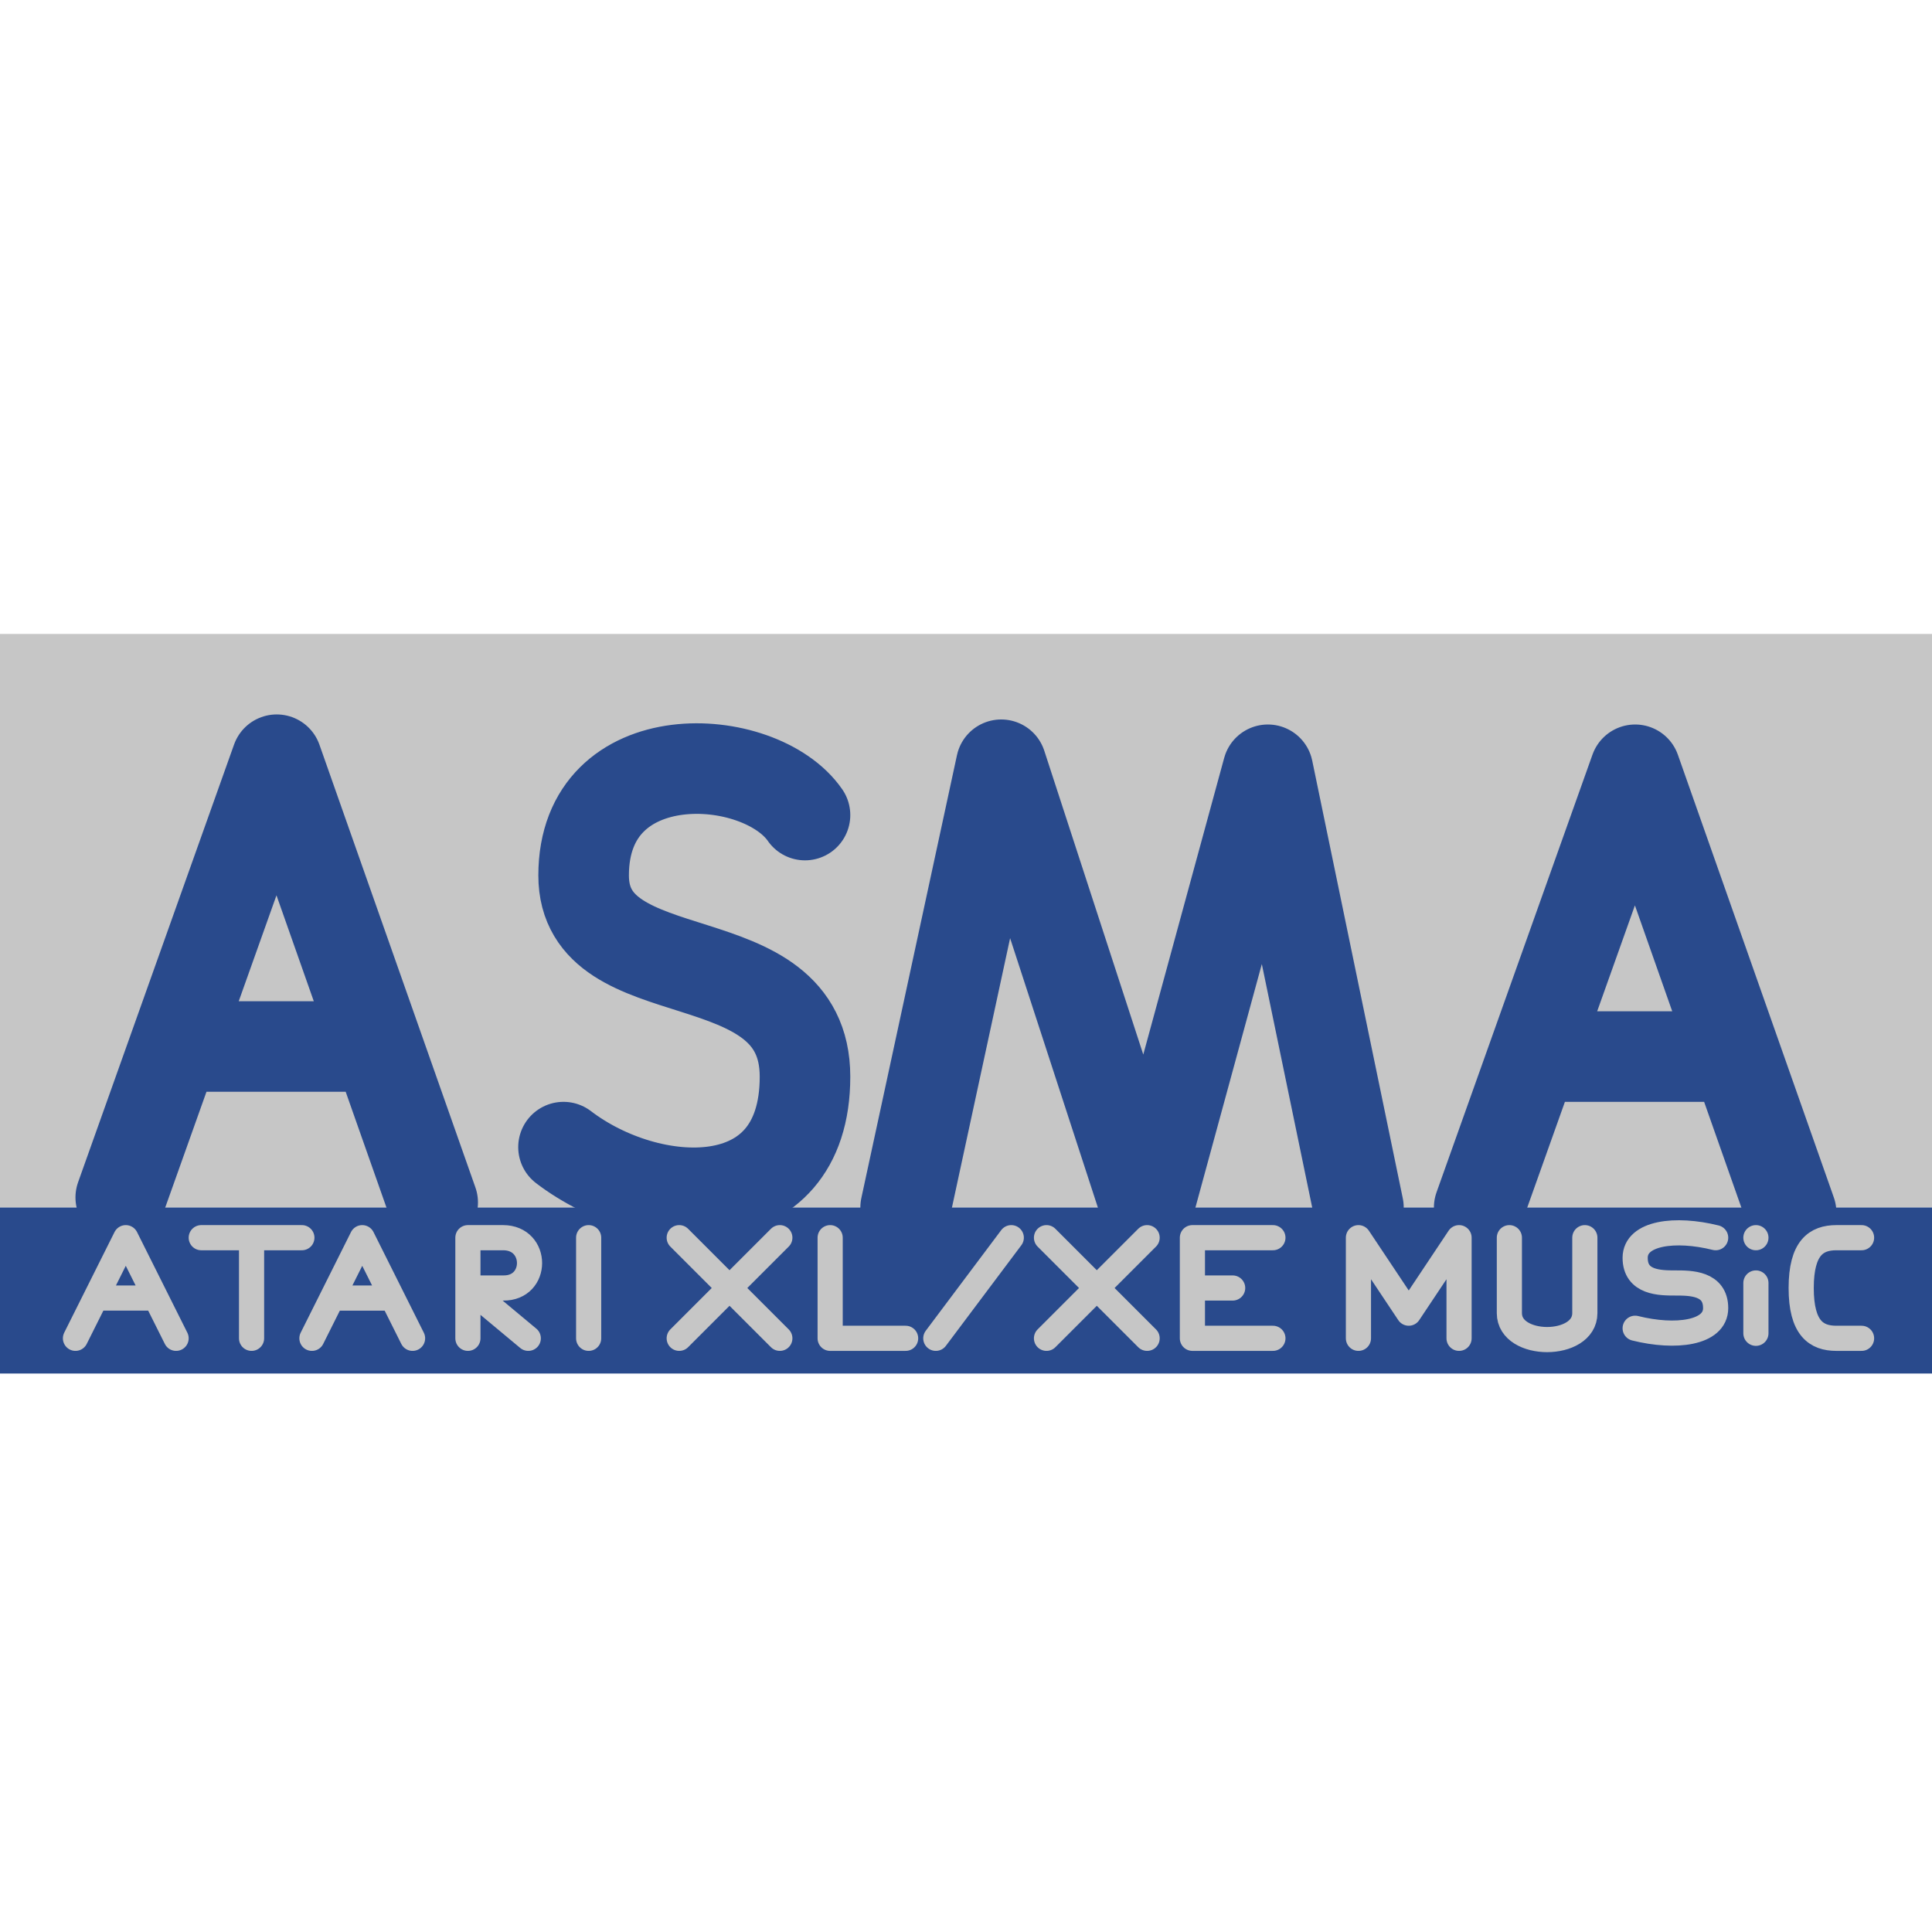 <?xml version="1.0" encoding="UTF-8" standalone="no"?>
<svg height="32" width="32" viewBox="0 0 384 384">
  <path
     style="fill:#c6c6c6;fill-opacity:1;stroke:none"
     d="m 0,126 h 384 v 114 H 0 Z" />
  <path
     style="fill:none;stroke:#294a8c;stroke-width:18;stroke-linecap:round;stroke-linejoin:round;stroke-miterlimit:4;stroke-opacity:1"
     d="m 307,210 h 33 m -46,30 31,-87 31,88 m -176,-1 19,-88 29,89 24,-88 18,87 M 160,162 c -9,-13 -44,-15 -44,12 0,24 44,12 44,40 0,29 -31,27 -48,14 M 37,208 h 33 m -46,30 31,-87 31,88" />
  <path
     style="fill:#294a8c;fill-opacity:1;stroke:none"
     d="m 0,240 h 384 v 33 H 0 v -33"
     id="path12" />
  <path
     id="path42"
     style="fill:none;stroke:#c6c6c6;stroke-width:5;stroke-linecap:round;stroke-linejoin:round;stroke-miterlimit:4;stroke-dasharray:none;stroke-opacity:1"
     d="m 370,246 h -5 c -4,0 -7,2 -7,10 0,8 3,10 7,10 h 5 m -21,-20 v 0 m 0,19 v -10 m -8,-9 c -8,-2 -16,-1 -16,4 0,5 5,5 8,5 3,0 8,0 8,5 0,5 -8,6 -16,4 m -25,-18 v 15 c 0,7 15,7 15,0 v -15 m -45,20 v -20 l 10,15 10,-15 v 20 m -53,-10 h 8 m 8,-10 h -16 v 20 h 16 m -45,-20 20,20 m -20,0 20,-20 m -42,20 15,-20 m -36,0 v 20 h 15 m -45,-20 20,20 m -20,0 20,-20 m -38,20 v -20 m -24,20 v -20 h 7 c 7,0 7,10.12 0,10 h -7 l 12,10 m -39,-8 h 12 m -16,8 10,-20 10,20 M 40,246 h 20 m -10,20 v -20 m -31,12 h 12 m -16,8 10,-20 10,20" />
</svg>
